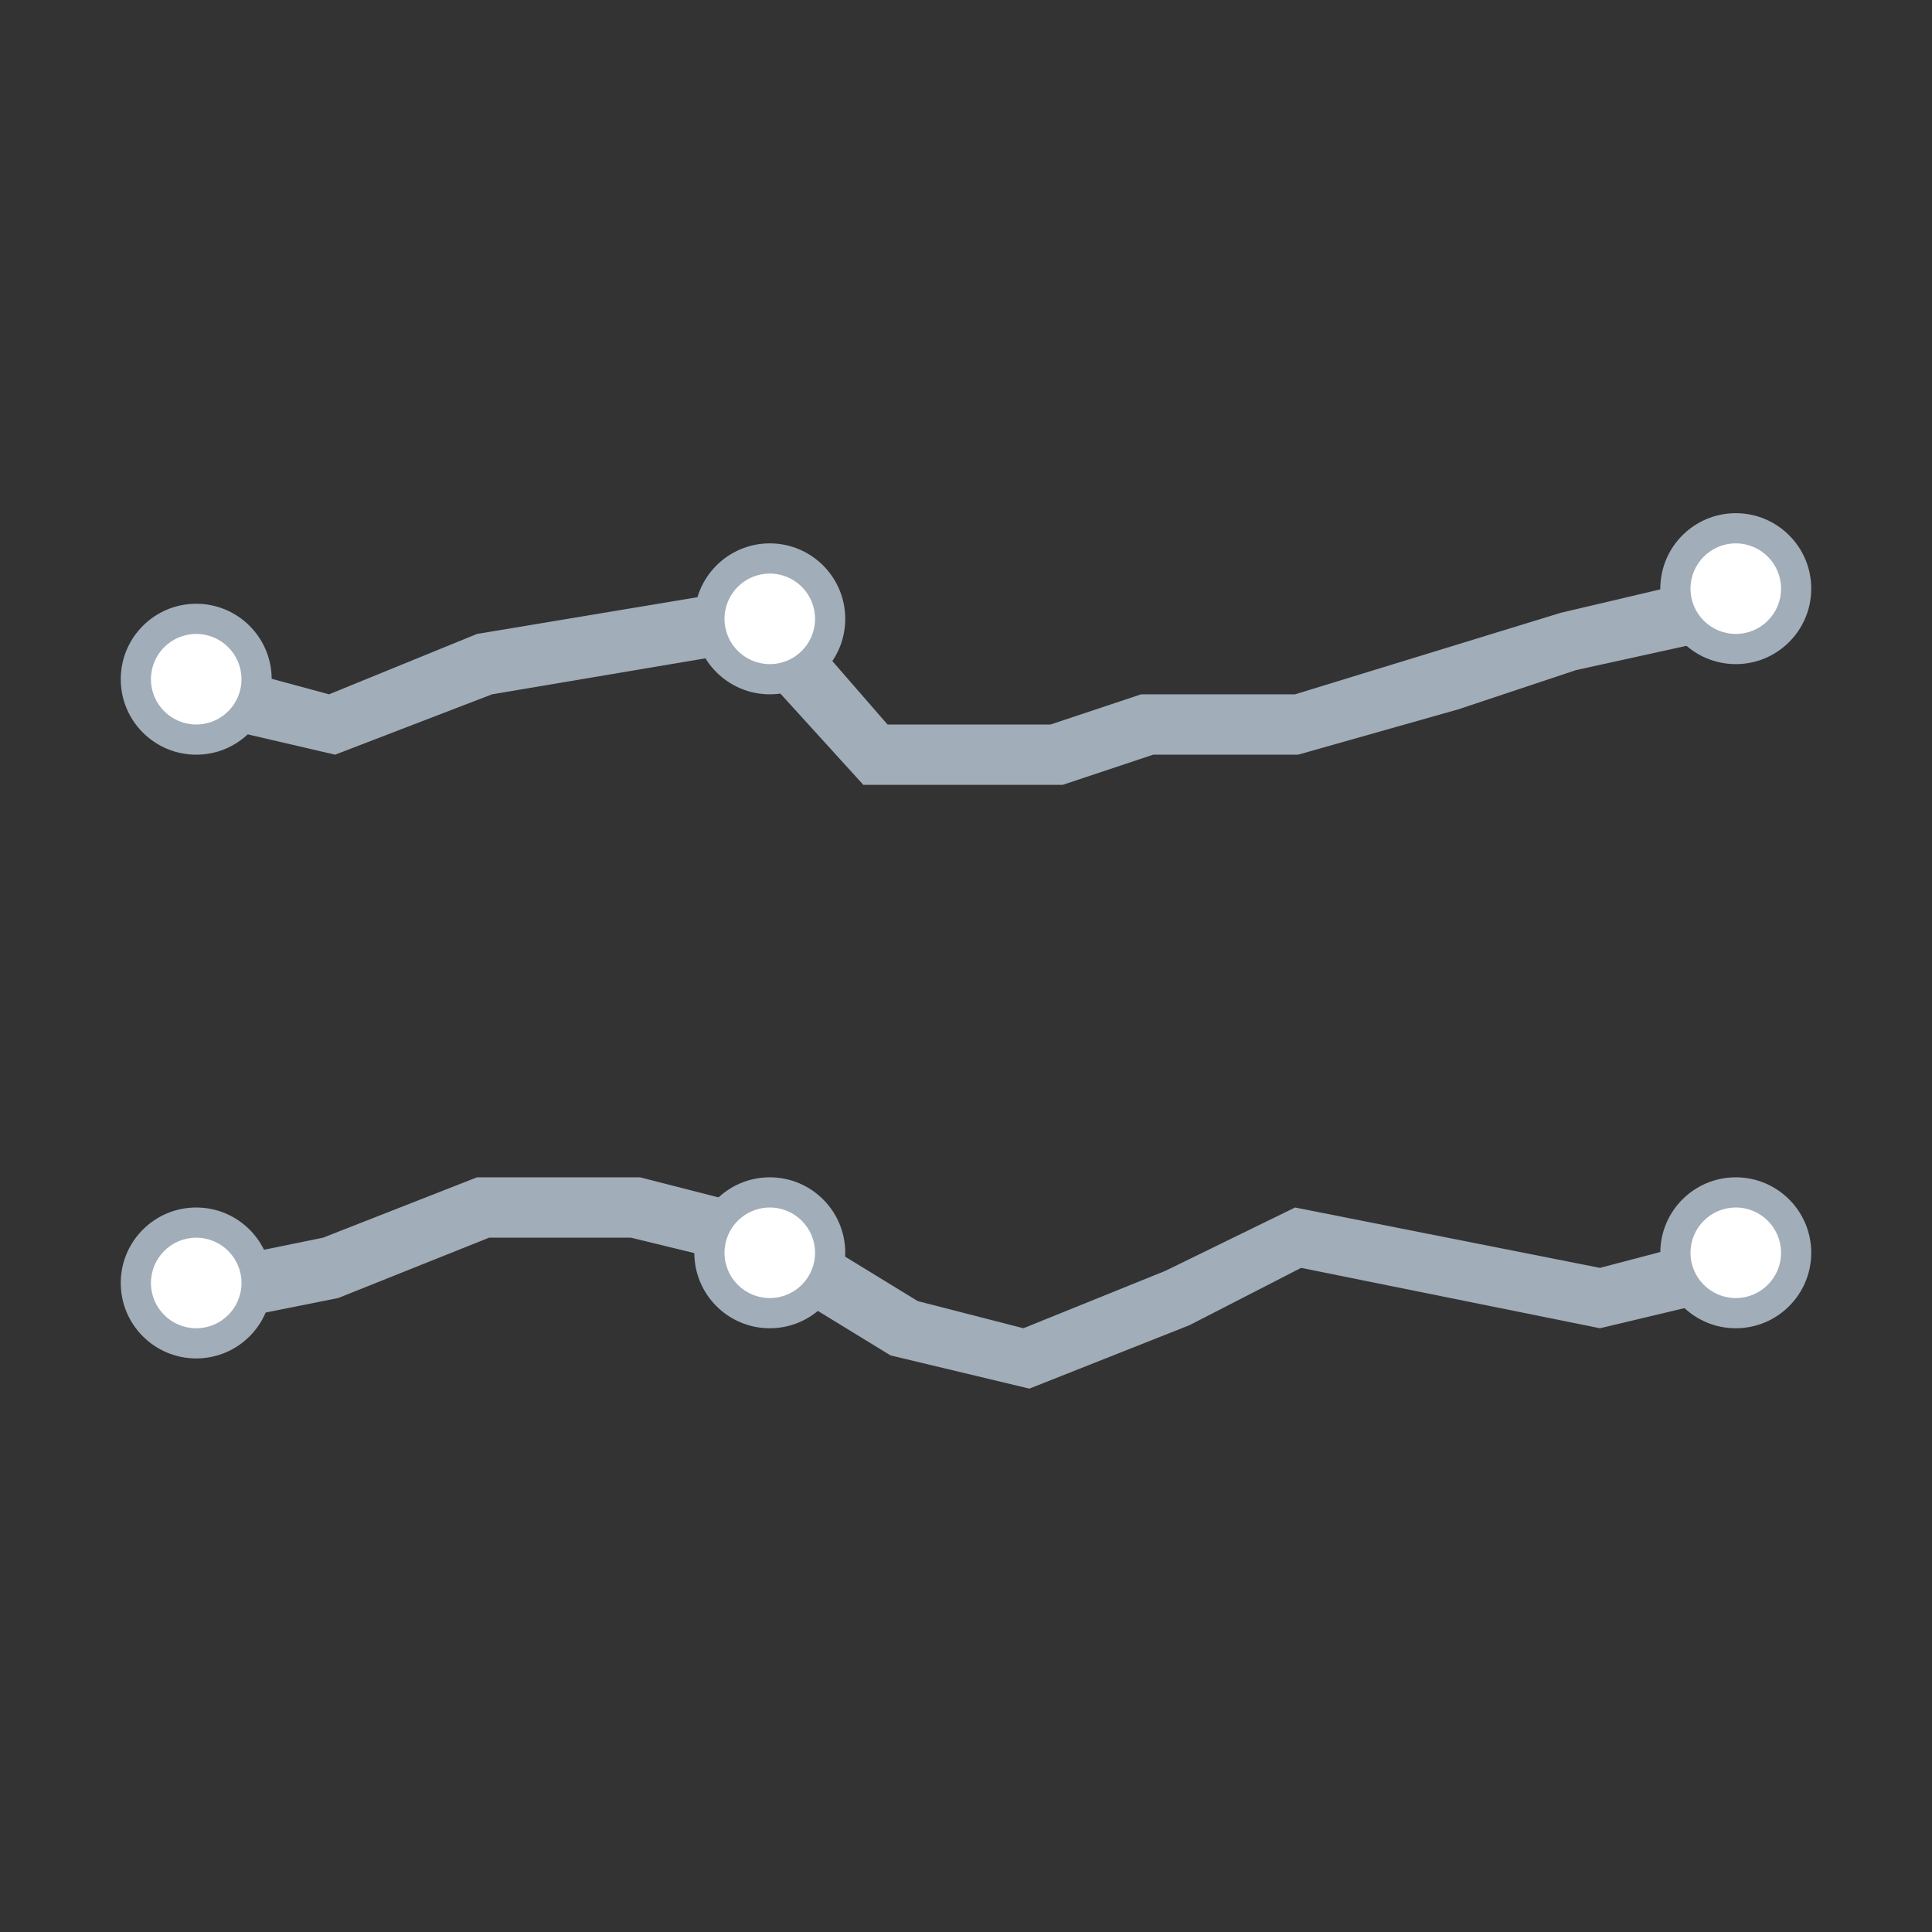 <?xml version="1.0" encoding="utf-8"?>
<!-- Generator: Adobe Illustrator 16.0.3, SVG Export Plug-In . SVG Version: 6.00 Build 0)  -->
<!DOCTYPE svg PUBLIC "-//W3C//DTD SVG 1.1//EN" "http://www.w3.org/Graphics/SVG/1.1/DTD/svg11.dtd">
<svg version="1.1" id="Layer_1" xmlns="http://www.w3.org/2000/svg" xmlns:xlink="http://www.w3.org/1999/xlink" x="0px" y="0px"
     width="64px" height="64px" viewBox="0 0 64 64" enable-background="new 0 0 64 64" xml:space="preserve">
<rect x="0" y="0" width="64" height="64" fill="#333333" stroke="none"/>
<polygon fill="#A1ADB8" points="35.2,26 28.6,26 24.6,21.6 16.3,23 11.1,25 6.8,24 7.2,22 10.9,23 15.8,21 25.4,19.4 29.4,24
	34.8,24 37.8,23 42.9,23 51.7,20.3 56.8,19.1 57.2,21.1 52.2,22.2 48.3,23.5 43,25 38.2,25 "/>
    <polygon fill="#A1ADB8" points="34.1,46 29.5,44.9 24.6,41.9 20.9,41 16.2,41 11.2,43 6.2,44 5.8,42 10.7,41 15.8,39 21.2,39
	25.5,40.1 30.4,43.1 33.9,44 38.6,42.1 42.9,40 53,42 56.8,41 57.2,43 53,44 43.1,42 39.4,43.9 "/>
    <circle fill="#A1ADB8" cx="6.5" cy="42.5" r="2.5"/>
    <circle fill="#A1ADB8" cx="57.5" cy="41.5" r="2.5"/>
    <circle fill="#FFFFFF" cx="6.5" cy="42.5" r="1.5"/>
    <circle fill="#FFFFFF" cx="57.5" cy="41.5" r="1.5"/>
    <circle fill="#A1ADB8" cx="25.5" cy="41.5" r="2.5"/>
    <circle fill="#FFFFFF" cx="25.5" cy="41.5" r="1.5"/>
    <circle fill="#A1ADB8" cx="6.5" cy="22.5" r="2.5"/>
    <circle fill="#FFFFFF" cx="6.5" cy="22.5" r="1.5"/>
    <circle fill="#A1ADB8" cx="57.5" cy="19.5" r="2.5"/>
    <circle fill="#FFFFFF" cx="57.5" cy="19.5" r="1.5"/>
    <circle fill="#A1ADB8" cx="25.5" cy="20.5" r="2.5"/>
    <circle fill="#FFFFFF" cx="25.5" cy="20.5" r="1.5"/>
</svg>
